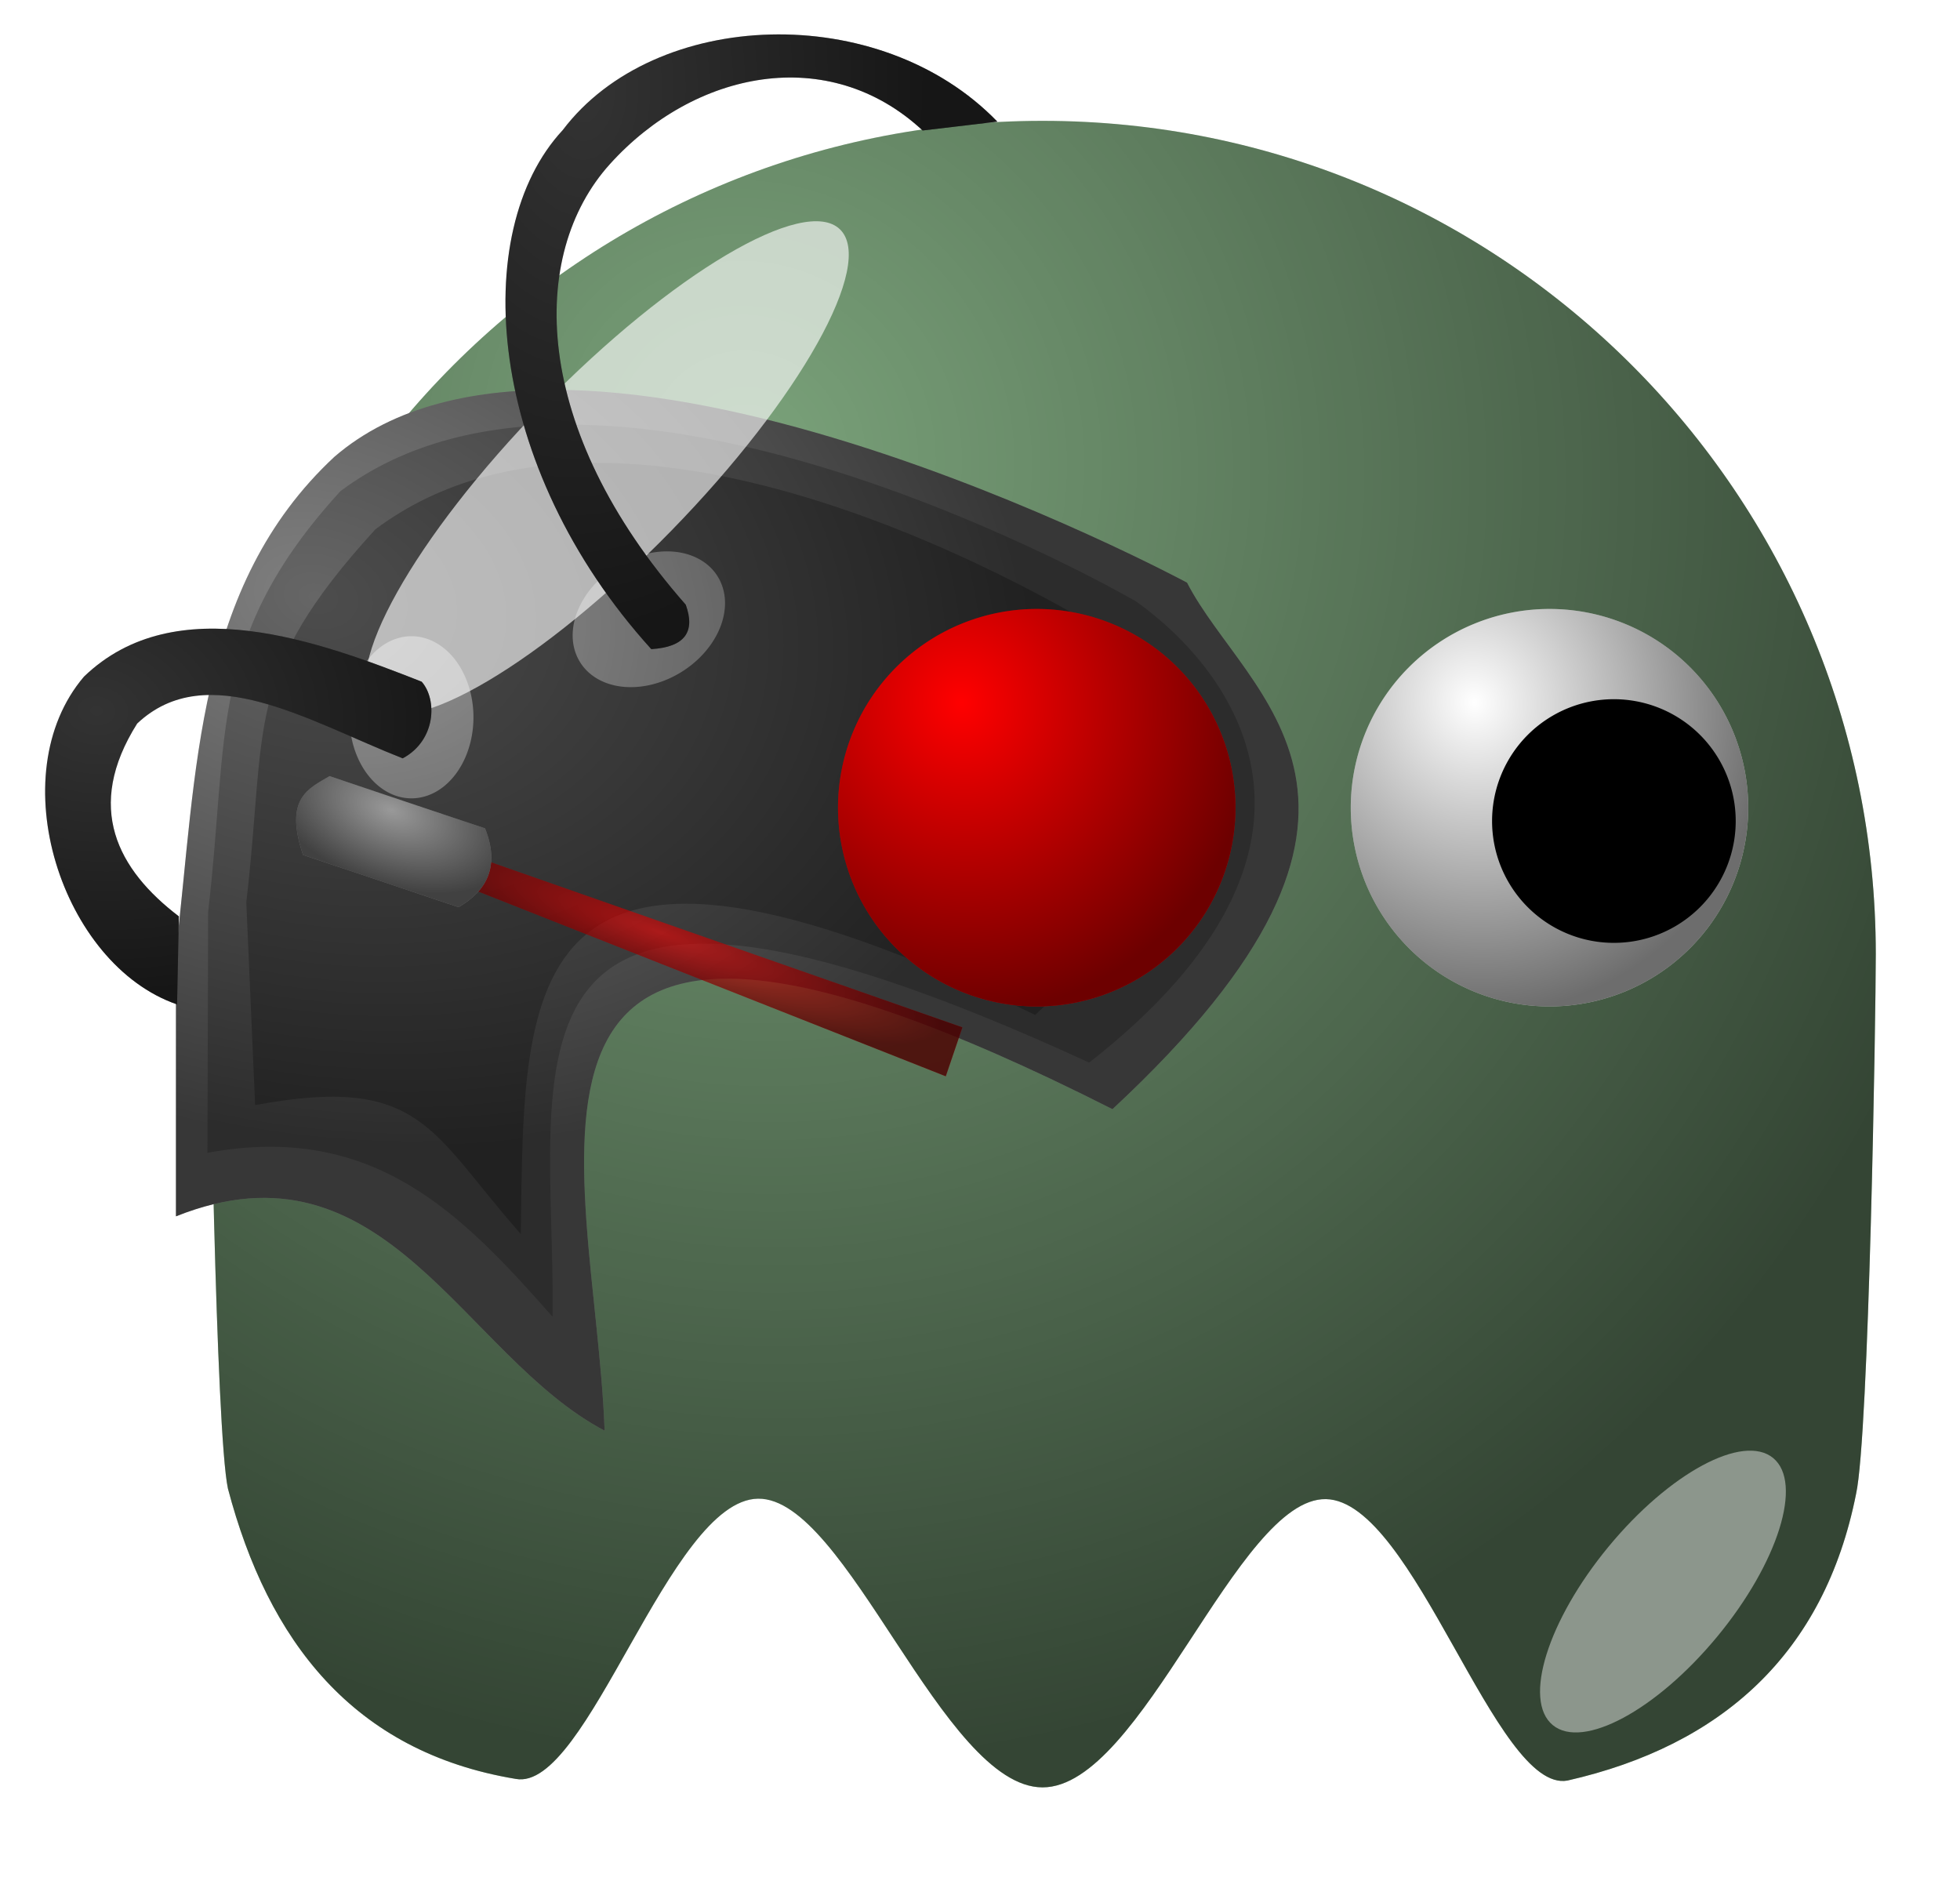 <svg width="109" height="105" xmlns="http://www.w3.org/2000/svg" xmlns:undefined="http://www.inkscape.org/namespaces/inkscape" xmlns:xlink="http://www.w3.org/1999/xlink">
 <defs>
  <linearGradient id="imagebot_44">
   <stop stop-color="#000000" stop-opacity="0" id="imagebot_60" offset="0"/>
   <stop stop-color="#000000" stop-opacity="0.572" id="imagebot_59" offset="1"/>
  </linearGradient>
  <filter height="1.682" y="-0.341" width="1.696" x="-0.348" id="imagebot_20">
   <feGaussianBlur id="imagebot_56" stdDeviation="5.465" />
  </filter>
  <filter height="1.907" y="-0.453" width="2.039" x="-0.52" id="imagebot_18">
   <feGaussianBlur id="imagebot_55" stdDeviation="4.151" />
  </filter>
  <filter id="imagebot_15">
   <feGaussianBlur id="imagebot_48" stdDeviation="0.218" />
  </filter>
  <radialGradient r="65" fy="497.959" fx="216.993" cy="497.959" cx="216.993" gradientTransform="matrix(0.51,1.007,-0.965,0.489,650.885,-406.14)" gradientUnits="userSpaceOnUse" id="imagebot_38" xlink:href="#imagebot_44"/>
  <radialGradient r="15.5" fy="409.862" fx="233.5" cy="409.862" cx="233.5" gradientTransform="matrix(0.387 1.516 -1.423 0.363 730.515 -86.107)" gradientUnits="userSpaceOnUse" id="imagebot_35" xlink:href="#imagebot_44"/>
  <radialGradient r="31.215" fy="51.115" fx="23.48" cy="51.115" cx="23.48" gradientTransform="matrix(1.267 0.3 -0.222 0.939 238.603 8.788)" gradientUnits="userSpaceOnUse" id="imagebot_26" xlink:href="#imagebot_44"/>
  <radialGradient r="15.5" fy="409.862" fx="233.5" cy="409.862" cx="233.5" gradientTransform="matrix(0.387 1.516 -1.423 0.363 730.515 -86.107)" gradientUnits="userSpaceOnUse" id="imagebot_23" xlink:href="#imagebot_44"/>
  <radialGradient r="15.171" fy="80.451" fx="276.041" cy="80.451" cx="276.041" gradientTransform="matrix(1.027,0.357,-7.0533119e-2,0.203,-1.706,-32.409)" gradientUnits="userSpaceOnUse" id="imagebot_13" xlink:href="#imagebot_44"/>
  <radialGradient r="5.427" fy="74.868" fx="261.304" cy="74.868" cx="261.304" gradientTransform="matrix(1.254,0.47,-0.266,0.709,-46.56,-100.194)" gradientUnits="userSpaceOnUse" id="imagebot_10" xlink:href="#imagebot_44"/>
  <radialGradient r="10.741" fy="71.251" fx="244.431" cy="71.251" cx="244.431" gradientTransform="matrix(1.905,0.172,-0.132,1.46,-211.426,-75.899)" gradientUnits="userSpaceOnUse" id="imagebot_7" xlink:href="#imagebot_44"/>
  <radialGradient r="13.677" fy="38.641" fx="271.977" cy="38.641" cx="271.977" gradientTransform="matrix(1.401,5.8976933e-2,-9.3381808e-2,2.218,-105.457,-65.864)" gradientUnits="userSpaceOnUse" id="imagebot_5" xlink:href="#imagebot_44"/>
 </defs>
 <g id="imagebot_2" label="Layer 1">
  <path transform="matrix(1 0 0 1 -239.44 -30.639)" label="Layer 1" fill="#7aa27a" stroke-width="4" stroke-linecap="round" stroke-miterlimit="4" d="M343.757,83.695C343.757,87.148 343.378,110.472 342.661,113.71C340.897,122.592 335.188,127.705 326.614,129.652C322.629,130.395 318.096,114.094 313.177,114.003C308.258,113.912 302.952,130.032 297.42,130.032C291.863,130.032 286.533,113.903 281.594,113.978C276.656,114.053 272.108,130.331 268.114,129.56C259.073,128.06 254.345,121.875 252.116,113.418C251.44,110.27 251.084,87.044 251.084,83.695C251.084,58.118 271.843,37.359 297.42,37.359C322.998,37.359 343.757,58.118 343.757,83.695z" id="imagebot_39"/>
  <path transform="matrix(1 0 0 1 -239.44 -30.639)" label="Layer 1" fill="url(#imagebot_38)" stroke-width="4" stroke-linecap="round" stroke-miterlimit="4" id="imagebot_37" d="M343.757,83.695C343.757,87.148 343.378,110.472 342.661,113.71C340.897,122.592 335.188,127.705 326.614,129.652C322.629,130.395 318.096,114.094 313.177,114.003C308.258,113.912 302.952,130.032 297.42,130.032C291.863,130.032 286.533,113.903 281.594,113.978C276.656,114.053 272.108,130.331 268.114,129.56C259.073,128.06 254.345,121.875 252.116,113.418C251.44,110.27 251.084,87.044 251.084,83.695C251.084,58.118 271.843,37.359 297.42,37.359C322.998,37.359 343.757,58.118 343.757,83.695z"/>
  <g label="Layer 1" id="imagebot_32" transform="matrix(0.713 0 0 0.713 -87.445 -258.012)">
   <path fill="#ffffff" stroke-width="4" stroke-linecap="round" stroke-miterlimit="4" d="M 259 424.862 A 15.5 15.5 0 1 1 228 424.862 A 15.5 15.5 0 1 1 259 424.862 Z" id="imagebot_36"/>
   <path fill="url(#imagebot_35)" stroke-width="4" stroke-linecap="round" stroke-miterlimit="4" id="imagebot_34" d="M 259 424.862 A 15.5 15.5 0 1 1 228 424.862 A 15.5 15.5 0 1 1 259 424.862 Z"/>
   <path fill="#000000" stroke-width="4" stroke-linecap="round" stroke-miterlimit="4" transform="matrix(0.613,0,0,0.613,101.71,169.753)" d="M255,417.862A15.5,15.5 0 1 1 224,417.862A15.5,15.5 0 1 1 255,417.862z" id="imagebot_33"/>
  </g>
  <path label="Layer 1" transform="matrix(1 0 0 1 -239.44 -30.639)" fill="#808080" fill-rule="evenodd" stroke-width="1px" d="M 258.036 56.042 C 250.273 63.267 250.394 73.645 249.226 83.508 L 249.226 98.277 C 260.868 93.626 265.189 106.058 273.064 110.196 C 272.535 95.34 264.292 73.582 301.307 92.317 C 319.61 75.306 308.735 69.43 305.453 63.038 C 305.453 63.038 271.25 44.641 258.036 56.042 Z" id="imagebot_31"/>
  <path label="Layer 1" transform="matrix(1 0 0 1 -239.44 -30.639)" fill="#666666" fill-rule="evenodd" stroke-width="1px" id="imagebot_30" d="M 258.371 57.952 C 250.962 66.061 252.183 71.478 251.015 81.341 L 250.977 94.744 C 260.237 93.024 265.144 98.165 270.169 103.857 C 270.358 89.822 265.484 73.834 300.011 89.726 C 315.464 77.638 307.957 67.875 302.602 64.075 C 302.602 64.075 273.1 46.922 258.371 57.952 Z"/>
  <path label="Layer 1" transform="matrix(1 0 0 1 -239.44 -30.639)" fill="#4d4d4d" fill-rule="evenodd" stroke-width="1px" d="M 260.316 60.073 C 252.907 68.182 254.304 70.947 253.137 80.81 L 253.628 92.092 C 262.889 90.372 263.376 93.568 268.402 99.261 C 268.591 85.225 268.136 73.127 297.006 87.075 C 310.161 74.986 306.897 69.996 301.542 66.196 C 301.542 66.196 275.045 49.044 260.316 60.073 Z" id="imagebot_29"/>
  <path label="Layer 1" fill="#999999" stroke-width="4" stroke-linecap="round" stroke-miterlimit="4" transform="matrix(0.53 0.848 -0.848 0.53 71.014 -21.27)" d="M32.173,59.145A3.447,4.508 0 1 1 25.279,59.145A3.447,4.508 0 1 1 32.173,59.145z" id="imagebot_28"/>
  <path label="Layer 1" transform="matrix(1 0 0 1 -239.44 -30.639)" fill="#999999" stroke-width="4" stroke-linecap="round" stroke-miterlimit="4" id="imagebot_27" d="M 265.77 70.526 A 3.447 4.508 0 1 1 258.876 70.526 A 3.447 4.508 0 1 1 265.77 70.526 Z"/>
  <path label="Layer 1" transform="matrix(1 0 0 1 -239.44 -30.639)" fill="url(#imagebot_26)" fill-rule="evenodd" stroke-width="1px" id="imagebot_25" d="M 258.036 56.042 C 250.273 63.267 250.394 73.645 249.226 83.508 L 249.226 98.277 C 260.868 93.626 265.189 106.058 273.064 110.196 C 272.535 95.34 264.292 73.582 301.307 92.317 C 319.61 75.306 308.735 69.43 305.453 63.038 C 305.453 63.038 271.25 44.641 258.036 56.042 Z"/>
  <g label="Layer 1" id="imagebot_21" transform="matrix(0.713 0 0 0.713 -115.96 -258.012)">
   <path fill="#ff0000" stroke-width="4" stroke-linecap="round" stroke-miterlimit="4" id="imagebot_24" d="M 259 424.862 A 15.5 15.5 0 1 1 228 424.862 A 15.5 15.5 0 1 1 259 424.862 Z"/>
   <path fill="url(#imagebot_23)" stroke-width="4" stroke-linecap="round" stroke-miterlimit="4" d="M 259 424.862 A 15.5 15.5 0 1 1 228 424.862 A 15.5 15.5 0 1 1 259 424.862 Z" id="imagebot_22"/>
  </g>
  <path label="Layer 1" fill="#ffffff" fill-opacity="0.627" stroke-width="4" stroke-linecap="round" stroke-miterlimit="4" filter="url(#imagebot_20)" d="M180.009,413.252C169.983,423.522 159.603,429.666 156.838,426.967C154.073,424.268 159.965,413.742 169.991,403.472C180.017,393.203 190.397,387.058 193.162,389.758C195.927,392.457 190.035,402.982 180.009,413.252z" id="imagebot_19" transform="matrix(0.713 0 0 0.713 -91.009 -265.141)"/>
  <path label="Layer 1" fill="#ffffff" fill-opacity="0.434" stroke-width="4" stroke-linecap="round" stroke-miterlimit="4" filter="url(#imagebot_18)" transform="matrix(0.55 0.454 -0.454 0.55 179.251 -303.971)" d="M262,501.862C262,509.314 259.536,515.362 256.5,515.362C253.464,515.362 251,509.314 251,501.862C251,494.41 253.464,488.362 256.5,488.362C259.536,488.362 262,494.41 262,501.862z" id="imagebot_17"/>
  <path transform="matrix(1 0 0 1 -239.44 -30.639)" label="Layer 1" fill="#333333" fill-rule="evenodd" stroke-width="1px" d="M244.108,68.266C239.441,73.745 242.879,84.289 249.287,86.492L249.387,81.597C245.978,78.999 244.127,75.54 247.069,70.875C250.96,67.207 256.622,70.759 261.835,72.809C263.688,71.816 263.767,69.54 262.889,68.547C257.227,66.318 249.208,63.345 244.108,68.266z" id="imagebot_16"/>
  <path transform="matrix(1 0 0 1 -239.44 -30.639)" label="Layer 1" fill="#ff0000" fill-opacity="0.57" stroke-width="4" stroke-linecap="round" stroke-miterlimit="4" filter="url(#imagebot_15)" d="M263.143,77.328L292.962,87.768L292.037,90.49L262.62,78.866L263.143,77.328z" id="imagebot_14"/>
  <path transform="matrix(1 0 0 1 -239.44 -30.639)" label="Layer 1" fill="url(#imagebot_13)" stroke-width="4" stroke-linecap="round" stroke-miterlimit="4" id="imagebot_12" d="M263.143,77.328L292.962,87.768L292.037,90.49L262.62,78.866L263.143,77.328z"/>
  <path transform="matrix(1 0 0 1 -239.44 -30.639)" label="Layer 1" fill="#999999" stroke-width="4" stroke-linecap="round" stroke-miterlimit="4" d="M257.766,73.797L266.416,76.703C267.243,78.798 266.534,80.155 264.943,81.087L256.293,78.182C255.234,75.022 256.584,74.502 257.766,73.797z" id="imagebot_11"/>
  <path transform="matrix(1 0 0 1 -239.44 -30.639)" label="Layer 1" fill="url(#imagebot_10)" stroke-width="4" stroke-linecap="round" stroke-miterlimit="4" id="imagebot_9" d="M257.766,73.797L266.416,76.703C267.243,78.798 266.534,80.155 264.943,81.087L256.293,78.182C255.234,75.022 256.584,74.502 257.766,73.797z"/>
  <path transform="matrix(1 0 0 1 -239.44 -30.639)" label="Layer 1" fill="#333333" fill-rule="evenodd" stroke-width="1px" d="M270.731,37.876C265.484,43.52 266.461,56.596 275.66,66.736C277.537,66.62 278.118,65.763 277.576,64.266C268.951,54.462 268.819,44.792 273.358,39.766C278.048,34.572 285.509,33.026 290.75,37.895L294.905,37.404C288.366,30.639 275.86,31.089 270.731,37.876z" id="imagebot_8"/>
  <path transform="matrix(1 0 0 1 -239.44 -30.639)" label="Layer 1" fill="url(#imagebot_7)" fill-rule="evenodd" stroke-width="1px" id="imagebot_6" d="M244.108,68.266C239.441,73.745 242.879,84.289 249.287,86.492L249.387,81.597C245.978,78.999 244.127,75.54 247.069,70.875C250.96,67.207 256.622,70.759 261.835,72.809C263.688,71.816 263.767,69.54 262.889,68.547C257.227,66.318 249.208,63.345 244.108,68.266z"/>
  <path transform="matrix(1 0 0 1 -239.44 -30.639)" label="Layer 1" fill="url(#imagebot_5)" fill-rule="evenodd" stroke-width="1px" id="imagebot_4" d="M270.731,37.876C265.484,43.52 266.461,56.596 275.66,66.736C277.537,66.62 278.118,65.763 277.576,64.266C268.951,54.462 268.819,44.792 273.358,39.766C278.048,34.572 285.509,33.026 290.75,37.895L294.905,37.404C288.366,30.639 275.86,31.089 270.731,37.876z"/>
  <title>Layer 1</title>
 </g>
</svg>